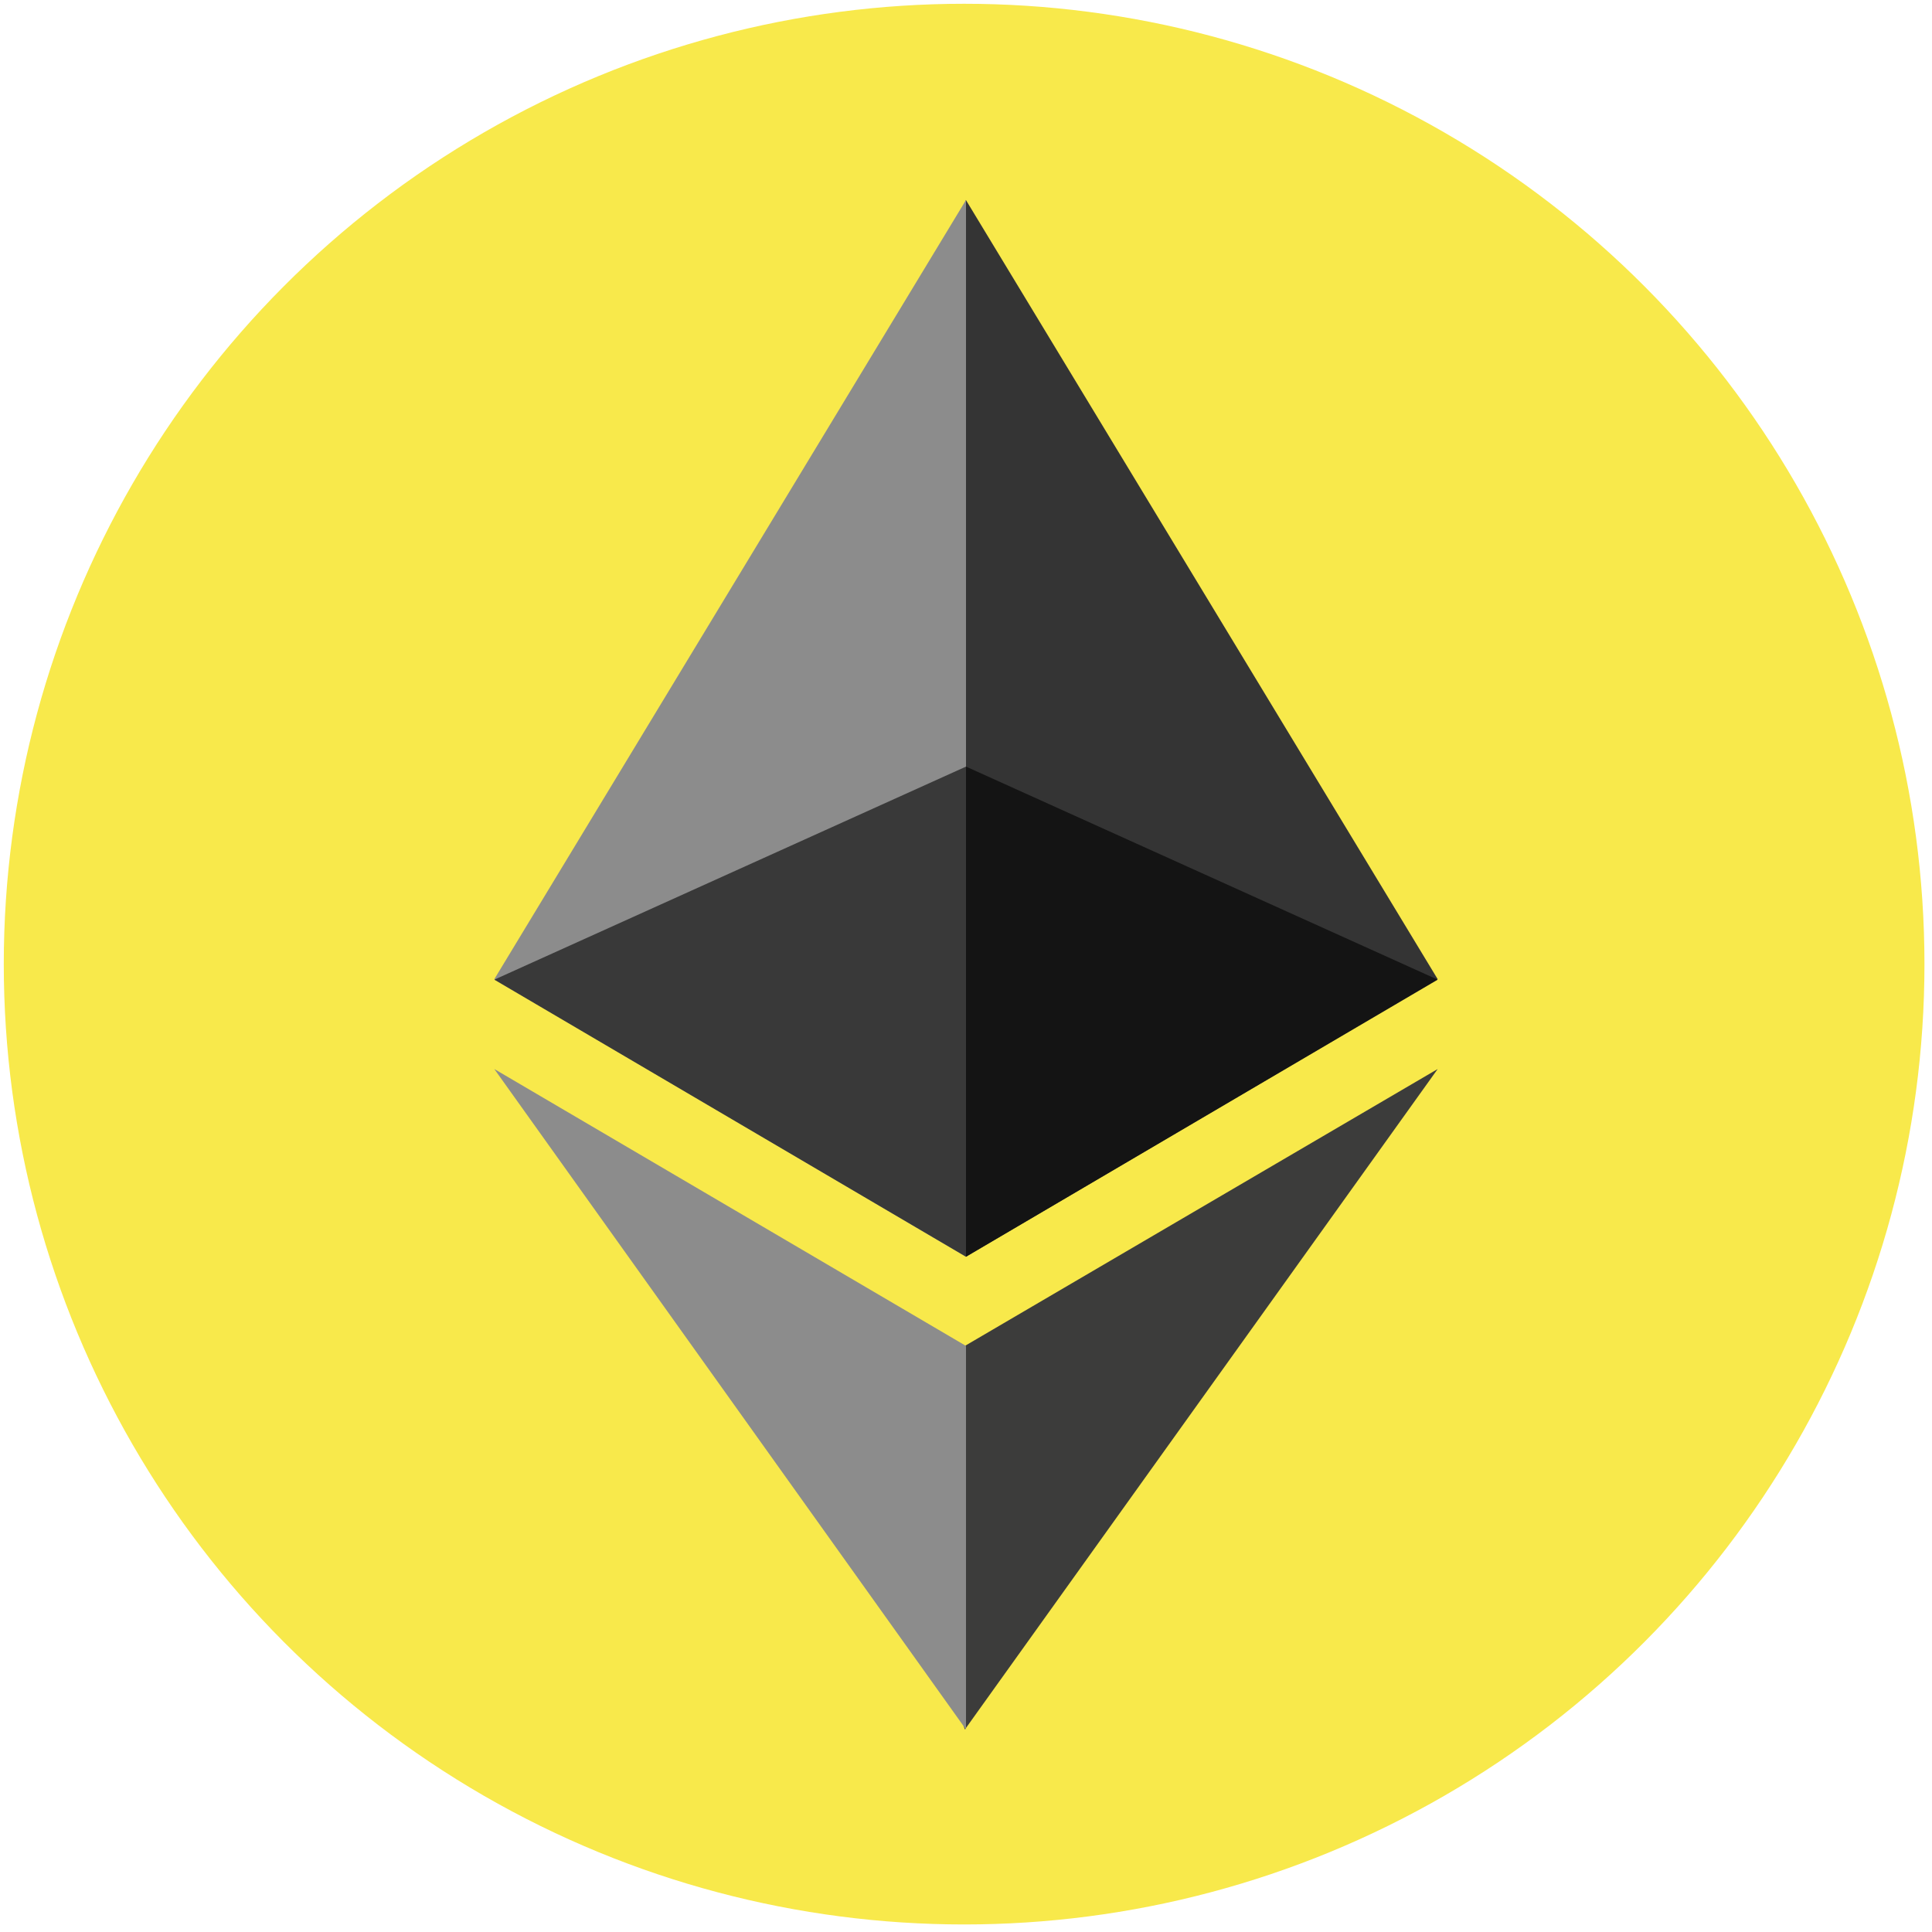 <?xml version="1.0" encoding="UTF-8"?>
<svg width="512px" height="512px" viewBox="0 0 512 512" version="1.1" xmlns="http://www.w3.org/2000/svg" xmlns:xlink="http://www.w3.org/1999/xlink">
    <title>icons/networks/1337</title>
    <g id="icons/networks/1337" stroke="none" stroke-width="1" fill="none" fill-rule="evenodd">
        <circle id="Oval" fill="#F8E94B" cx="255.5" cy="255.5" r="254.5"></circle>
        <g id="ethereum-eth-logo" transform="translate(131, 53)" fill-rule="nonzero">
            <polygon id="Path" fill="#343434" points="124.976 0 122.243 9.24 122.243 277.333 124.976 280.047 250 206.487"></polygon>
            <polygon id="Path" fill="#8C8C8C" points="125 0 0 206.487 125 280.047 125 149.922"></polygon>
            <polygon id="Path" fill="#3C3C3B" points="124.704 303.682 123.162 305.548 123.162 400.864 124.704 405.331 250 230.302"></polygon>
            <polygon id="Path" fill="#8C8C8C" points="125 405.331 125 303.682 0 230.302"></polygon>
            <polygon id="Path" fill="#141414" points="125 280.047 250 206.62 125 150.157"></polygon>
            <polygon id="Path" fill="#393939" points="0 206.62 125 280.047 125 150.157"></polygon>
        </g>
    </g>
</svg>